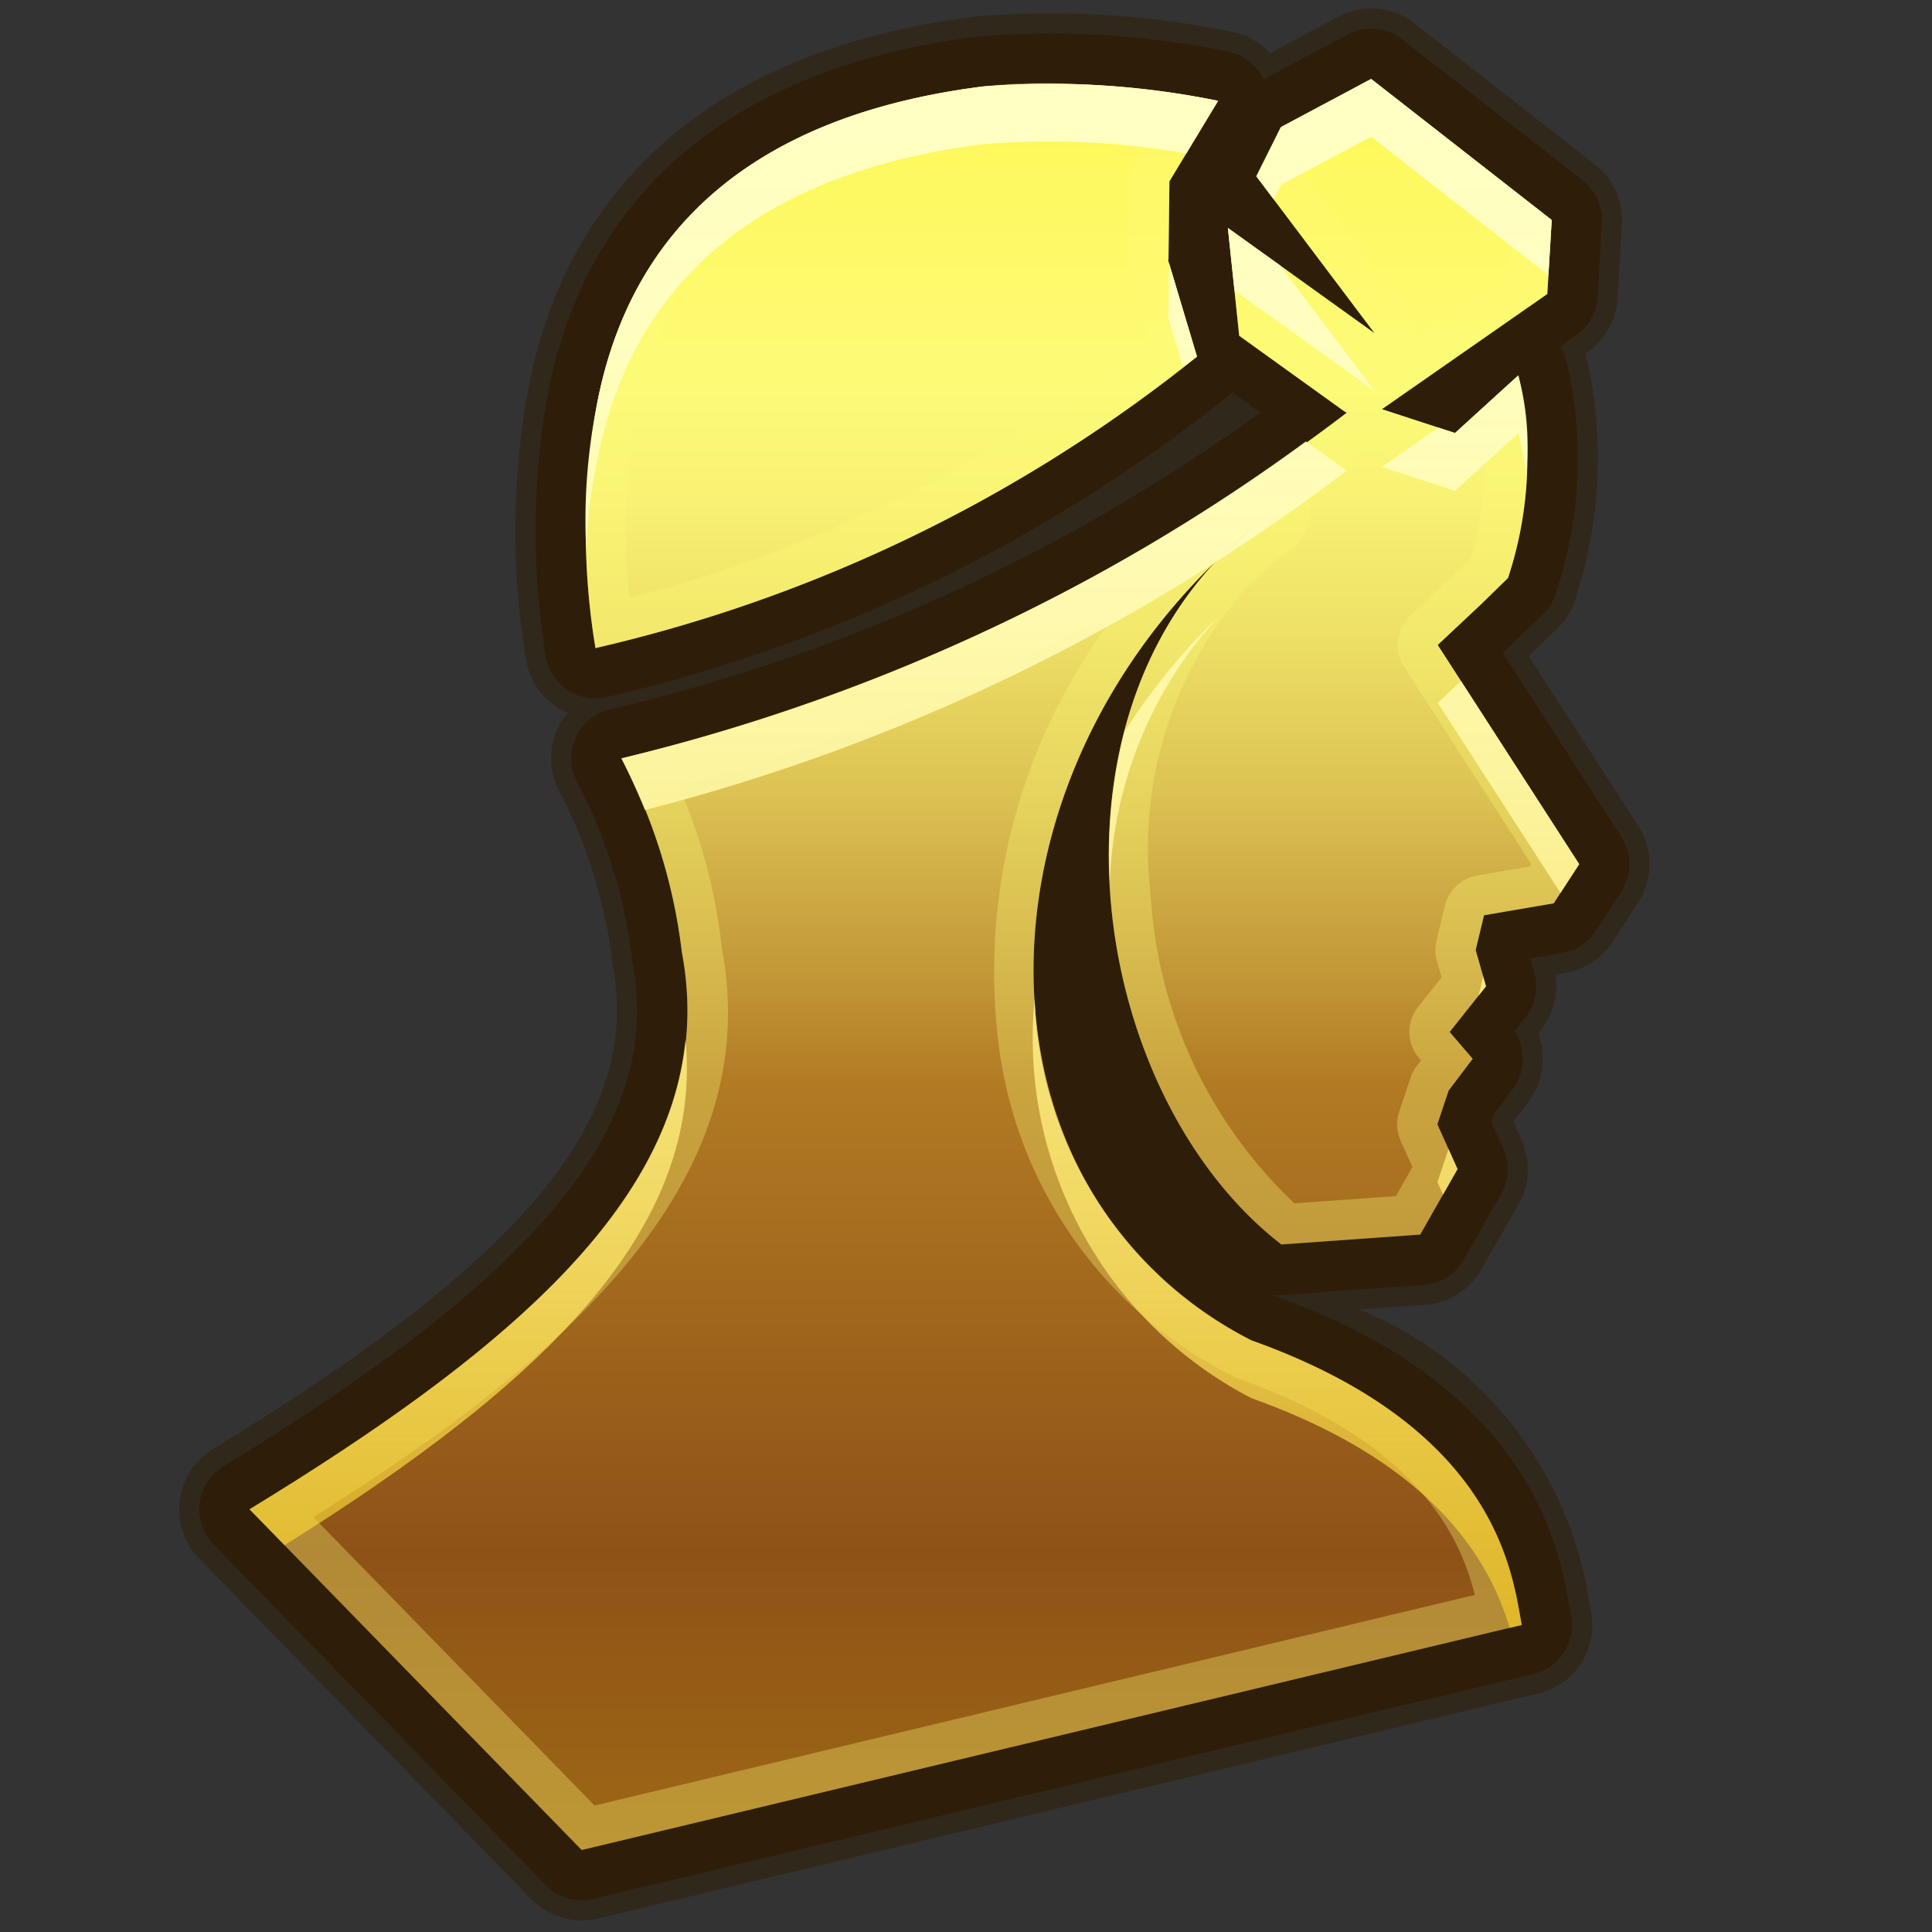 <svg xmlns="http://www.w3.org/2000/svg" xmlns:xlink="http://www.w3.org/1999/xlink" width="24" height="24" viewBox="0 0 24 24">
  <rect x="0" y="0" width="24" height="24" fill="#333333" stroke="none"/>
  <defs>
    <style>
      .cls-1, .cls-2 {
        fill: #2e1a02;
      }

      .cls-1 {
        opacity: 0.46;
      }

      .cls-2 {
        opacity: 0.73;
      }

      .cls-3, .cls-5 {
        fill-rule: evenodd;
      }

      .cls-3 {
        fill: url(#linear-gradient);
      }

      .cls-4 {
        fill: #fdfa78;
        opacity: 0.33;
      }

      .cls-5 {
        fill: url(#linear-gradient-2);
      }
    </style>
    <linearGradient id="linear-gradient" x1="11.359" y1="22.982" x2="11.359" y2="0.981" gradientUnits="userSpaceOnUse">
      <stop offset="0" stop-color="#9e6815"/>
      <stop offset="0.168" stop-color="#8e5217"/>
      <stop offset="0.432" stop-color="#b17a23"/>
      <stop offset="0.494" stop-color="#c29737"/>
      <stop offset="0.597" stop-color="#dcc253"/>
      <stop offset="0.69" stop-color="#eee167"/>
      <stop offset="0.769" stop-color="#f9f374"/>
      <stop offset="0.824" stop-color="#fdfa78"/>
      <stop offset="1" stop-color="#fdf956"/>
    </linearGradient>
    <linearGradient id="linear-gradient-2" x1="11.359" y1="20.223" x2="11.359" y2="0.981" gradientUnits="userSpaceOnUse">
      <stop offset="0" stop-color="#fcd421" stop-opacity="0.6"/>
      <stop offset="0.103" stop-color="#fddd41" stop-opacity="0.679"/>
      <stop offset="0.248" stop-color="#fde769" stop-opacity="0.777"/>
      <stop offset="0.396" stop-color="#fef08a" stop-opacity="0.857"/>
      <stop offset="0.545" stop-color="#fef6a3" stop-opacity="0.92"/>
      <stop offset="0.695" stop-color="#fffbb6" stop-opacity="0.964"/>
      <stop offset="0.845" stop-color="#fffec0" stop-opacity="0.991"/>
      <stop offset="1" stop-color="#ffffc4"/>
    </linearGradient>
  </defs>
  <g id="Layer_9" data-name="Layer 9">
    <path class="cls-1" d="M20.352,10.261l-1.362-2.112.354-.339a.873.873,0,0,0,.243-.431A5.56,5.56,0,0,0,19.706,4.436c-.004-.015-.009-.03-.014-.045l.03-.021a.865.865,0,0,0,.372-.665l.055-.919a.872.872,0,0,0-.335-.742L17.572.291a.871.871,0,0,0-.951-.082l-.845.451A.879.879,0,0,0,15.3.394a11.222,11.222,0,0,0-3.191-.188C8.958.602,7.034,2.232,6.549,4.902a9.784,9.784,0,0,0-.012,3.315.882.882,0,0,0,.387.57.893.893,0,0,0,.128.068A.879.879,0,0,0,6.938,9.813a6.138,6.138,0,0,1,.673,2.176c.358,1.902-1.081,3.644-4.967,6.013a.876.876,0,0,0-.171,1.358l4.128,4.233a.882.882,0,0,0,.626.263.87.87,0,0,0,.203-.024l11.678-2.795a.869.869,0,0,0,.656-1.015l-.02-.108a4.688,4.688,0,0,0-2.855-3.647l.816-.059a.873.873,0,0,0,.698-.44l.463-.813a.878.878,0,0,0,.037-.792l-.103-.229.191-.254a.875.875,0,0,0,.116-.84l.036-.045a.882.882,0,0,0,.178-.689l.125-.021a.871.871,0,0,0,.587-.386l.316-.487A.875.875,0,0,0,20.352,10.261Z"/>
    <path class="cls-2" d="M20.142,10.396,18.668,8.111l.501-.482a.618.618,0,0,0,.174-.307A5.292,5.292,0,0,0,19.465,4.501a.632.632,0,0,0-.091-.193L19.579,4.165a.624.624,0,0,0,.267-.476L19.9,2.77a.625.625,0,0,0-.239-.53L17.418.488a.621.621,0,0,0-.679-.059l-1.042.556A.628.628,0,0,0,15.251.639,10.976,10.976,0,0,0,12.14.454C9.108.835,7.259,2.396,6.792,4.959a9.693,9.693,0,0,0-.01,3.21.631.631,0,0,0,.276.408.62.62,0,0,0,.484.082,19.308,19.308,0,0,0,7.705-3.732.637.637,0,0,0,.059-.05l.348.249A22.682,22.682,0,0,1,7.579,8.812a.625.625,0,0,0-.418.889,6.34,6.34,0,0,1,.694,2.242c.382,2.023-1.091,3.84-5.082,6.273a.627.627,0,0,0-.122.97L6.779,23.418a.626.626,0,0,0,.593.171L19.05,20.795a.622.622,0,0,0,.468-.727l-.02-.108c-.134-.748-.487-2.735-3.67-3.865l-.035-.018a.535.535,0,0,0,.17.008l1.725-.124a.622.622,0,0,0,.498-.314l.463-.814a.627.627,0,0,0,.027-.565l-.15-.333.031-.091.236-.313a.629.629,0,0,0,.021-.72l.134-.169a.627.627,0,0,0,.112-.56l-.051-.175.396-.068a.622.622,0,0,0,.419-.275l.316-.487A.623.623,0,0,0,20.142,10.396Z"/>
    <path class="cls-3" d="M7.226,22.982,3.1,18.749c3.633-2.215,5.87-4.269,5.37-6.922a6.892,6.892,0,0,0-.75-2.406,24.2,24.2,0,0,0,9.002-4.288h.006v-.006l-.03-.018-1.304-.938-.14-1.339,1.822,1.308L15.607,2.19l.305-.611L17.033.981l2.243,1.752-.055.919-2.054,1.431.908.296.786-.716a4.738,4.738,0,0,1-.128,2.517l-.335.327-.538.505,1.757,2.722-.317.487-.865.148-.104.432.128.45-.451.568.286.333-.299.395-.14.419.25.555-.463.814-1.725.123c-2.298-1.783-3.023-6.145-.804-8.495-3.2,3.097-2.993,7.952.433,9.686,3.096,1.104,3.243,2.949,3.358,3.535Zm.177-17.892c.5-2.776,2.657-3.745,4.815-4.016a10.438,10.438,0,0,1,2.913.179l-.604 1-.012.975h-.006l.36,1.203A18.631,18.631,0,0,1,7.397,8.051,8.936,8.936,0,0,1,7.403,5.09Zm8.368,1.302a4.601,4.601,0,0,0-.658.574A8.652,8.652,0,0,1,15.771,6.392Z"/>
    <path class="cls-4" d="M12.948,1.533a11.068,11.068,0,0,1,1.372.095l-.22.365a.5.5,0,0,0-.072.252l-.011.897a.501.501,0,0,0,.014.227l.26.87A17.774,17.774,0,0,1,7.818,7.429a8.136,8.136,0,0,1,.077-2.25c.379-2.105,1.813-3.285,4.386-3.609a5.416,5.416,0,0,1,.668-.036m4.033.042,1.78,1.39-.025.415-1.163.811a.498.498,0,0,0-.098-.352L16.192,2.136l.095-.191.694-.37M15.867,3.888l.918.659a.499.499,0,0,0,.168.078l-.036.025-1.049-.754-.001-.008m1.13,1.666.016.005.908.296a.5.5,0,0,0,.492-.106l.065-.059a7.453,7.453,0,0,1-.198,1.236l-.223.217-.538.505a.5.5,0,0,0-.078.636l1.581,2.449-.021.032-.65.111a.5.5,0,0,0-.402.376l-.104.432a.501.501,0,0,0,.005.253l.058.204-.291.367a.5.5,0,0,0,.012.637l.023.027-.055.073a.501.501,0,0,0-.075.143l-.14.419A.5.5,0,0,0,17.4,14.173l.146.324-.205.361L16.08,14.948a5.732,5.732,0,0,1-1.787-3.842,4.887,4.887,0,0,1,1.178-3.79,8.061,8.061,0,0,1,.613-.533.5.5,0,0,0,.108-.663q.393-.269.791-.557l.015-.009M13.951,7.516a7.269,7.269,0,0,0-1.541,5.492,5.347,5.347,0,0,0,2.91,4.09.514.514,0,0,0,.058.025c2.232.796,2.764,1.968,2.942,2.69L7.386,22.429l-3.493-3.583c3.041-1.912,5.634-4.109,5.074-7.068A6.846,6.846,0,0,0,8.429,9.762a22.949,22.949,0,0,0,5.522-2.246M17.033.981l-1.122.598-.305.611,1.469,1.95L15.253,2.832l.14,1.339L16.698,5.108l.03.018v.006h-.006A24.2,24.2,0,0,1,7.72,9.421a6.892,6.892,0,0,1,.75,2.406C8.969,14.48,6.733,16.534,3.1,18.749l4.126,4.232,11.678-2.795c-.116-.586-.262-2.431-3.358-3.535-3.425-1.734-3.633-6.589-.433-9.686C12.895,9.316,13.62,13.678,15.918,15.461l1.725-.123.463-.814L17.856,13.968l.14-.419.299-.395-.286-.333.451-.568-.128-.45.104-.432.865-.148.317-.487L17.86,8.013l.538-.505.335-.327a4.739,4.739,0,0,0,.128-2.517l-.786.716-.908-.296,2.054-1.431.055-.919L17.033.981Zm-1.262,5.411a8.614,8.614,0,0,0-.658.574,4.59,4.59,0,0,1,.658-.574ZM12.948,1.033a5.92,5.92,0,0,0-.73.04C10.06,1.345,7.903,2.314,7.403,5.09A8.933,8.933,0,0,0,7.397,8.051a18.632,18.632,0,0,0,7.472-3.622l-.359-1.203h.006l.012-.975.604-.999a12.066,12.066,0,0,0-2.183-.219Z"/>
    <g>
      <polygon class="cls-5" points="17.994 14.274 17.856 14.685 17.926 14.84 18.106 14.523 17.994 14.274"/>
      <path class="cls-5" d="M13.787,10.952a5.158,5.158,0,0,1,1.327-3.269A7.817,7.817,0,0,0,13.968,9.09,6.208,6.208,0,0,0,13.787,10.952Z"/>
      <polygon class="cls-5" points="18.425 12.131 18.368 12.368 18.459 12.253 18.425 12.131"/>
      <path class="cls-5" d="M14.524,3.275l-.008.669h-.006l.184.615c.059-.044.116-.084.176-.129Z"/>
      <path class="cls-5" d="M18.075,6.097l.786-.716a3.346,3.346,0,0,1,.096.51,3.361,3.361,0,0,0-.096-1.228l-.786.716-.207-.067-.701.489Z"/>
      <path class="cls-5" d="M16.728,5.851V5.844L16.698,5.826l-.476-.342A23.778,23.778,0,0,1,7.72,9.421q.164.327.292.641a24.347,24.347,0,0,0,8.711-4.212Z"/>
      <path class="cls-5" d="M8.516,12.913C8.306,15.06,6.221,16.846,3.1,18.749l.435.446C6.742,17.186,8.74,15.283,8.516,12.913Z"/>
      <path class="cls-5" d="M7.403,5.807C7.903,3.031,10.06,2.062,12.218,1.791a9.884,9.884,0,0,1,2.519.115l.395-.654A10.438,10.438,0,0,0,12.218,1.073C10.06,1.345,7.903,2.314,7.403,5.09a7.269,7.269,0,0,0-.12,1.761A5.578,5.578,0,0,1,7.403,5.807Z"/>
      <path class="cls-5" d="M15.546,16.652A4.941,4.941,0,0,1,12.853,12.4a5.039,5.039,0,0,0,2.693,4.969c2.288.816,2.964,2.036,3.208,2.854l.15-.036C18.788,19.601,18.642,17.756,15.546,16.652Z"/>
      <polygon class="cls-5" points="18.149 8.46 17.86 8.731 19.385 11.092 19.617 10.735 18.149 8.46"/>
      <polygon class="cls-5" points="15.912 2.297 17.033 1.698 19.235 3.419 19.276 2.733 17.033 0.981 15.912 1.579 15.607 2.19 15.822 2.476 15.912 2.297"/>
      <polygon class="cls-5" points="17.076 4.857 15.899 3.295 15.253 2.832 15.335 3.608 17.076 4.857"/>
    </g>
  </g>
</svg>

